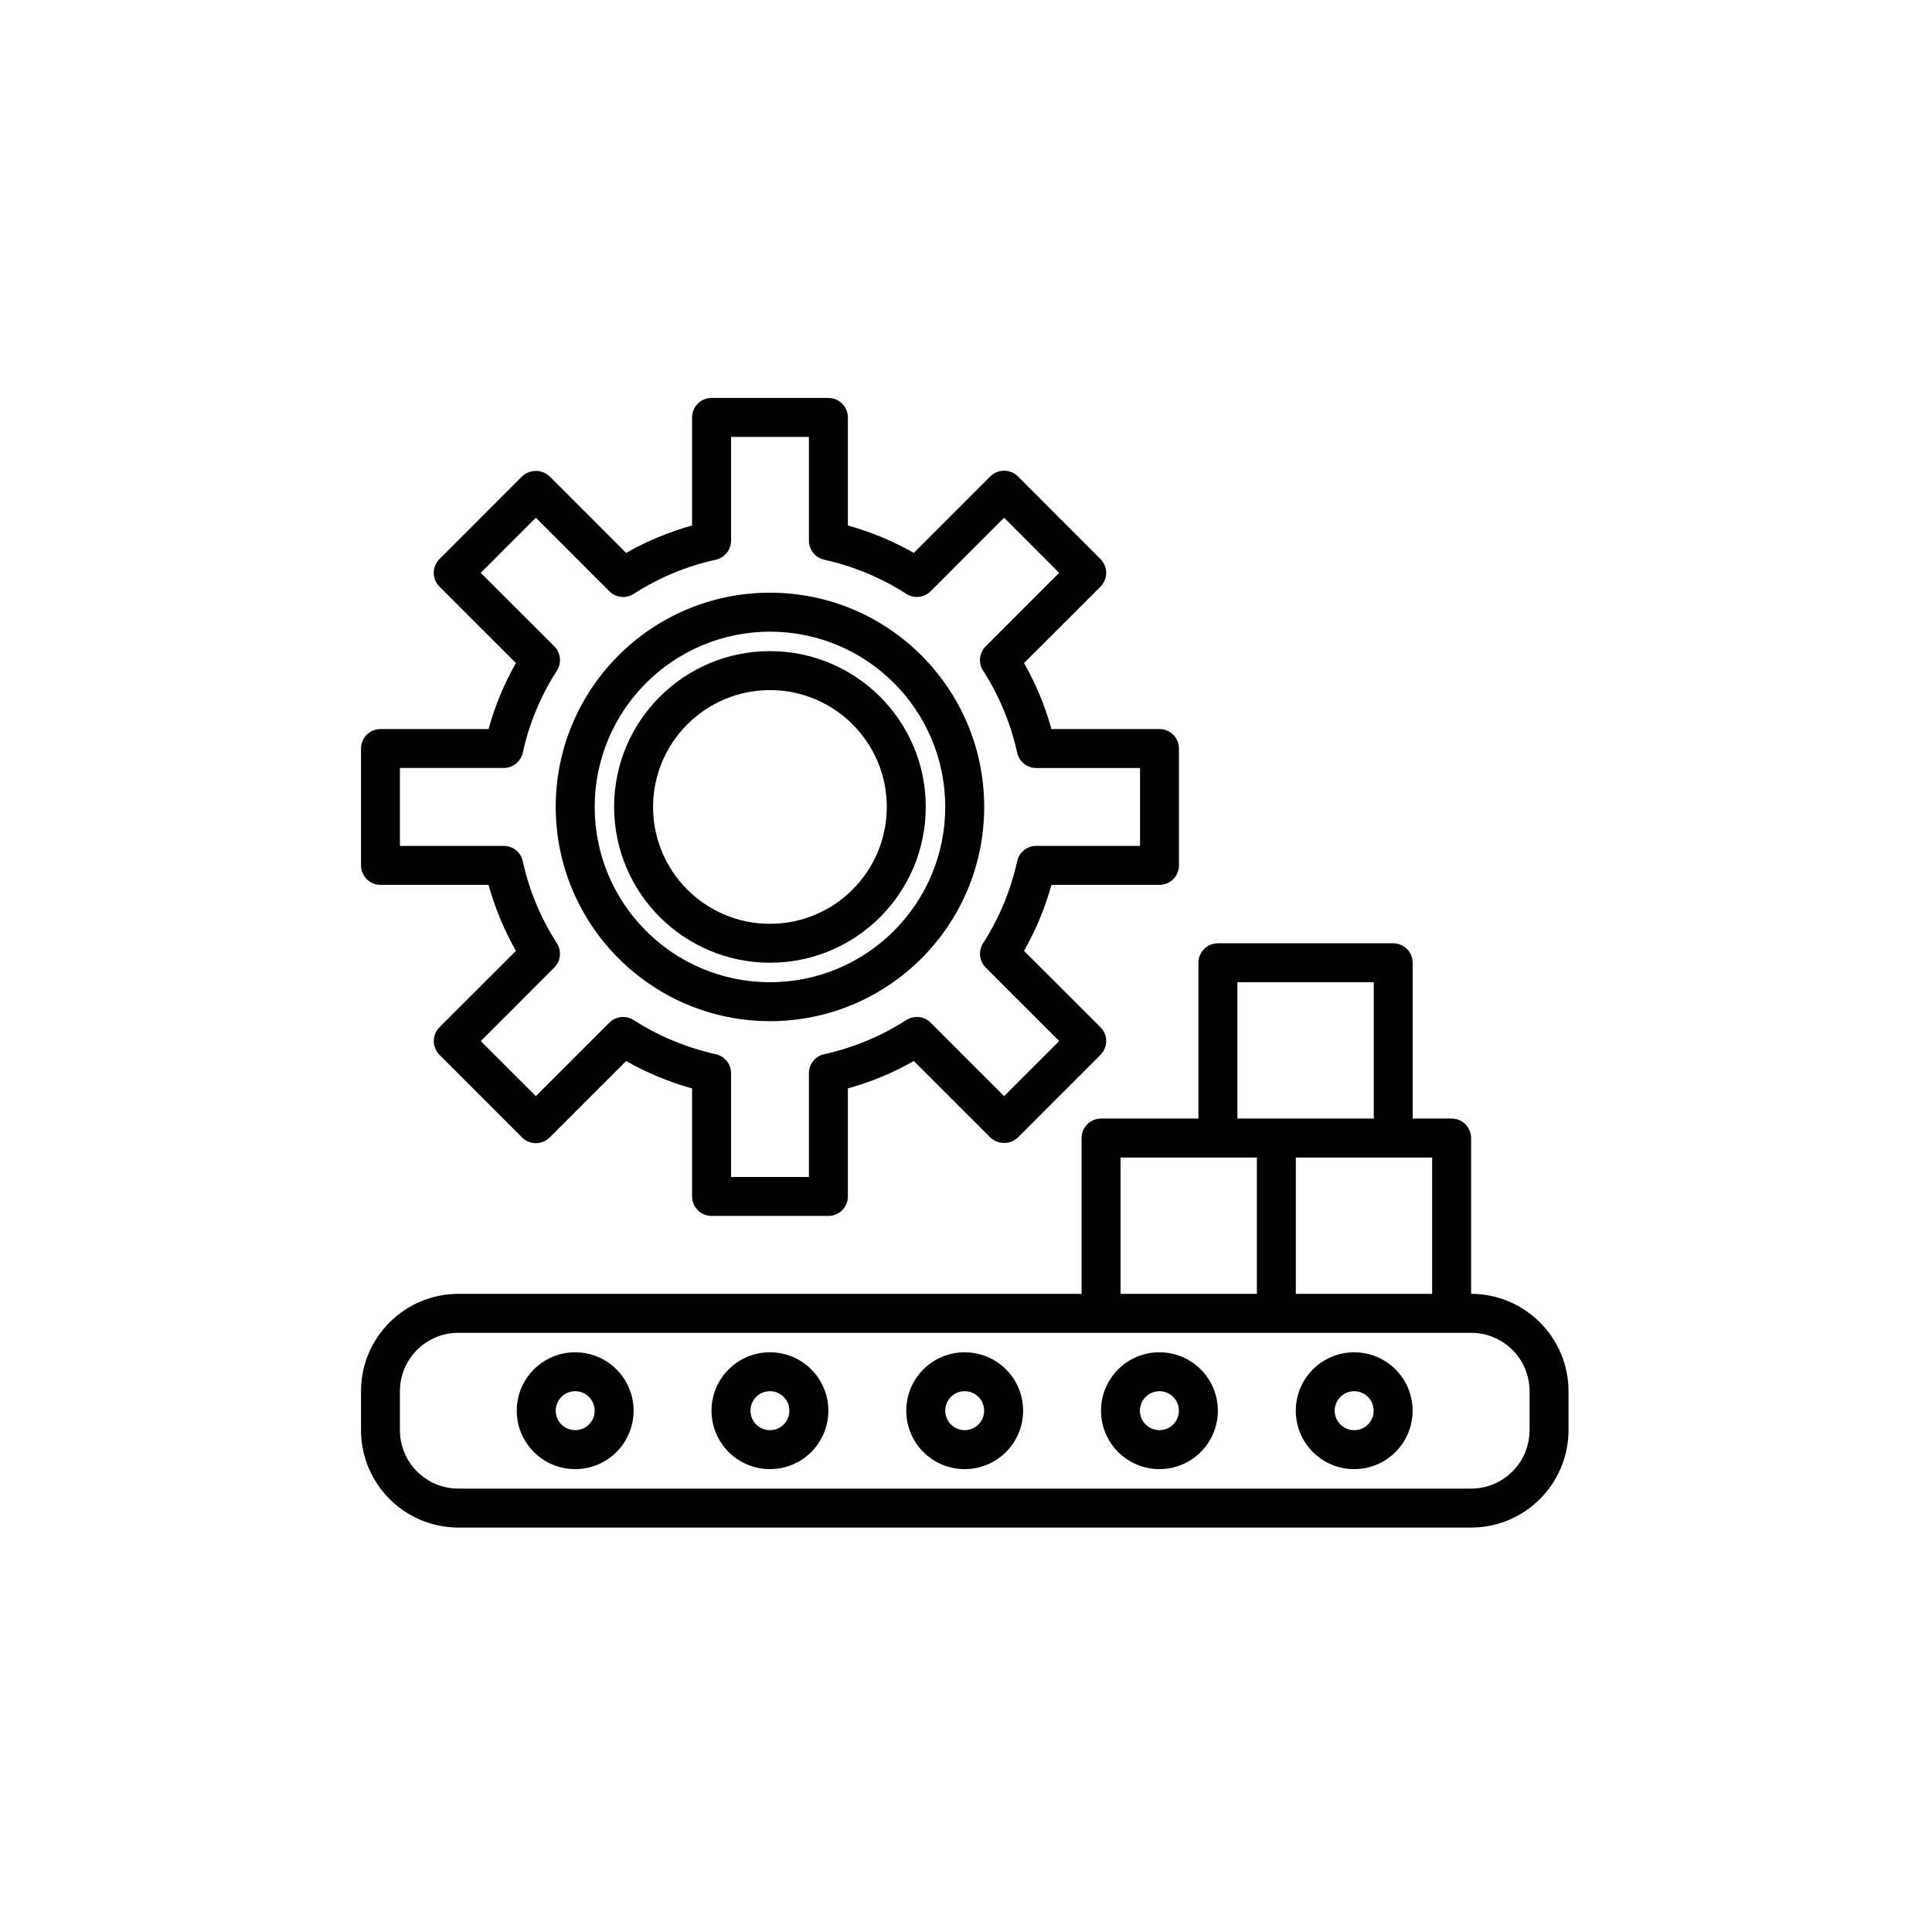 <svg width="36" height="36" viewBox="0 0 36 36" fill="none" xmlns="http://www.w3.org/2000/svg">
<path d="M7.089 16.488H9.103C9.222 16.917 9.393 17.33 9.614 17.718L8.189 19.142C8.121 19.21 8.083 19.302 8.083 19.399C8.083 19.495 8.121 19.587 8.189 19.655L9.728 21.195C9.87 21.337 10.1 21.337 10.242 21.195L11.667 19.77C12.054 19.991 12.466 20.162 12.896 20.281V22.294C12.896 22.495 13.058 22.657 13.259 22.657H15.436C15.637 22.657 15.799 22.495 15.799 22.294V20.281C16.229 20.162 16.641 19.991 17.028 19.77L18.453 21.195C18.598 21.331 18.823 21.331 18.967 21.195L20.506 19.655C20.574 19.587 20.613 19.495 20.613 19.399C20.613 19.302 20.574 19.21 20.506 19.142L19.081 17.718C19.302 17.33 19.473 16.917 19.592 16.488H21.606C21.806 16.488 21.968 16.325 21.968 16.125V13.947C21.968 13.747 21.806 13.585 21.606 13.585H19.592C19.473 13.155 19.302 12.742 19.081 12.355L20.506 10.931C20.574 10.863 20.612 10.77 20.612 10.674C20.612 10.578 20.574 10.485 20.506 10.417L18.967 8.877C18.825 8.736 18.595 8.736 18.453 8.877L17.028 10.303C16.641 10.082 16.228 9.911 15.799 9.792V7.778C15.799 7.578 15.637 7.415 15.436 7.415H13.259C13.058 7.415 12.896 7.578 12.896 7.778V9.792C12.467 9.911 12.054 10.082 11.667 10.303L10.242 8.877C10.098 8.741 9.872 8.741 9.728 8.877L8.189 10.417C8.121 10.485 8.082 10.578 8.082 10.674C8.082 10.77 8.121 10.863 8.189 10.931L9.614 12.355C9.393 12.742 9.222 13.155 9.103 13.585H7.089C6.889 13.585 6.727 13.747 6.727 13.947V16.125C6.727 16.325 6.889 16.488 7.089 16.488ZM7.452 14.31H9.387C9.557 14.31 9.705 14.192 9.741 14.025C9.86 13.482 10.076 12.964 10.377 12.496C10.469 12.352 10.449 12.164 10.328 12.043L8.958 10.674L9.985 9.647L11.354 11.017C11.475 11.138 11.664 11.158 11.807 11.066C12.275 10.765 12.793 10.549 13.336 10.43C13.503 10.393 13.622 10.246 13.622 10.075V8.141H15.073V10.075C15.073 10.246 15.192 10.393 15.359 10.43C15.902 10.549 16.42 10.765 16.888 11.066C17.032 11.158 17.22 11.138 17.341 11.017L18.71 9.647L19.736 10.674L18.367 12.043C18.246 12.164 18.226 12.352 18.318 12.496C18.619 12.964 18.834 13.482 18.953 14.025C18.99 14.192 19.138 14.311 19.308 14.311H21.243V15.762H19.308C19.138 15.762 18.99 15.881 18.953 16.048C18.834 16.591 18.619 17.109 18.318 17.577C18.226 17.72 18.247 17.909 18.367 18.029L19.737 19.398L18.71 20.425L17.341 19.056C17.22 18.935 17.032 18.915 16.888 19.007C16.42 19.308 15.902 19.523 15.359 19.643C15.192 19.679 15.073 19.827 15.073 19.997V21.931H13.622V19.997C13.622 19.827 13.503 19.679 13.336 19.643C12.793 19.523 12.275 19.308 11.807 19.007C11.664 18.915 11.475 18.935 11.354 19.056L9.985 20.425L8.959 19.399L10.328 18.029C10.449 17.909 10.469 17.72 10.377 17.577C10.076 17.109 9.86 16.591 9.741 16.047C9.705 15.88 9.557 15.762 9.387 15.762H7.452V14.31Z" fill="black"/>
<path d="M14.347 17.939C15.95 17.939 17.25 16.64 17.25 15.036C17.25 13.433 15.95 12.133 14.347 12.133C12.743 12.133 11.443 13.433 11.443 15.036C11.445 16.639 12.744 17.938 14.347 17.939ZM14.347 12.859C15.549 12.859 16.524 13.834 16.524 15.036C16.524 16.239 15.549 17.214 14.347 17.214C13.144 17.214 12.169 16.239 12.169 15.036C12.17 13.834 13.145 12.86 14.347 12.859Z" fill="black"/>
<path d="M14.347 19.028C16.552 19.028 18.339 17.241 18.339 15.036C18.339 12.832 16.552 11.044 14.347 11.044C12.143 11.044 10.355 12.832 10.355 15.036C10.358 17.24 12.144 19.026 14.347 19.028ZM14.347 11.77C16.151 11.77 17.613 13.232 17.613 15.036C17.613 16.84 16.151 18.302 14.347 18.302C12.543 18.302 11.081 16.84 11.081 15.036C11.083 13.233 12.544 11.772 14.347 11.77Z" fill="black"/>
<path d="M27.412 24.109V21.206C27.412 21.005 27.25 20.843 27.049 20.843H26.323V17.94C26.323 17.739 26.161 17.577 25.96 17.577H22.694C22.494 17.577 22.331 17.739 22.331 17.94V20.843H20.517C20.316 20.843 20.154 21.005 20.154 21.206V24.109H8.541C7.539 24.11 6.728 24.922 6.727 25.923V26.649C6.728 27.651 7.539 28.463 8.541 28.464H27.412C28.414 28.463 29.225 27.651 29.227 26.649V25.923C29.225 24.922 28.414 24.11 27.412 24.109ZM26.686 24.109H24.146V21.569H26.686V24.109ZM23.057 18.302H25.598V20.843H23.057V18.302ZM20.88 21.569H23.42V24.109H20.88V21.569ZM28.501 26.649C28.501 27.251 28.013 27.738 27.412 27.738H8.541C7.94 27.738 7.452 27.251 7.452 26.649V25.923C7.452 25.322 7.94 24.835 8.541 24.835H27.412C28.013 24.835 28.501 25.322 28.501 25.923V26.649Z" fill="black"/>
<path d="M17.975 25.198C17.374 25.198 16.887 25.685 16.887 26.286C16.887 26.888 17.374 27.375 17.975 27.375C18.577 27.375 19.064 26.888 19.064 26.286C19.064 25.685 18.577 25.198 17.975 25.198ZM17.975 26.649C17.775 26.649 17.613 26.487 17.613 26.286C17.613 26.086 17.775 25.923 17.975 25.923C18.176 25.923 18.338 26.086 18.338 26.286C18.338 26.487 18.176 26.649 17.975 26.649Z" fill="black"/>
<path d="M14.347 25.198C13.745 25.198 13.258 25.685 13.258 26.286C13.258 26.888 13.745 27.375 14.347 27.375C14.948 27.375 15.435 26.888 15.435 26.286C15.435 25.685 14.948 25.198 14.347 25.198ZM14.347 26.649C14.146 26.649 13.984 26.487 13.984 26.286C13.984 26.086 14.146 25.923 14.347 25.923C14.547 25.923 14.709 26.086 14.709 26.286C14.709 26.487 14.547 26.649 14.347 26.649Z" fill="black"/>
<path d="M21.604 25.198C21.003 25.198 20.516 25.685 20.516 26.286C20.516 26.888 21.003 27.375 21.604 27.375C22.206 27.375 22.693 26.888 22.693 26.286C22.693 25.685 22.206 25.198 21.604 25.198ZM21.604 26.649C21.404 26.649 21.241 26.487 21.241 26.286C21.241 26.086 21.404 25.923 21.604 25.923C21.805 25.923 21.967 26.086 21.967 26.286C21.967 26.487 21.805 26.649 21.604 26.649Z" fill="black"/>
<path d="M10.718 25.198C10.116 25.198 9.629 25.685 9.629 26.286C9.629 26.888 10.116 27.375 10.718 27.375C11.319 27.375 11.806 26.888 11.806 26.286C11.806 25.685 11.319 25.198 10.718 25.198ZM10.718 26.649C10.517 26.649 10.355 26.487 10.355 26.286C10.355 26.086 10.517 25.923 10.718 25.923C10.918 25.923 11.081 26.086 11.081 26.286C11.081 26.487 10.918 26.649 10.718 26.649Z" fill="black"/>
<path d="M25.233 25.198C24.632 25.198 24.145 25.685 24.145 26.286C24.145 26.888 24.632 27.375 25.233 27.375C25.834 27.375 26.322 26.888 26.322 26.286C26.322 25.685 25.834 25.198 25.233 25.198ZM25.233 26.649C25.033 26.649 24.87 26.487 24.87 26.286C24.87 26.086 25.033 25.923 25.233 25.923C25.434 25.923 25.596 26.086 25.596 26.286C25.596 26.487 25.434 26.649 25.233 26.649Z" fill="black"/>
</svg>
